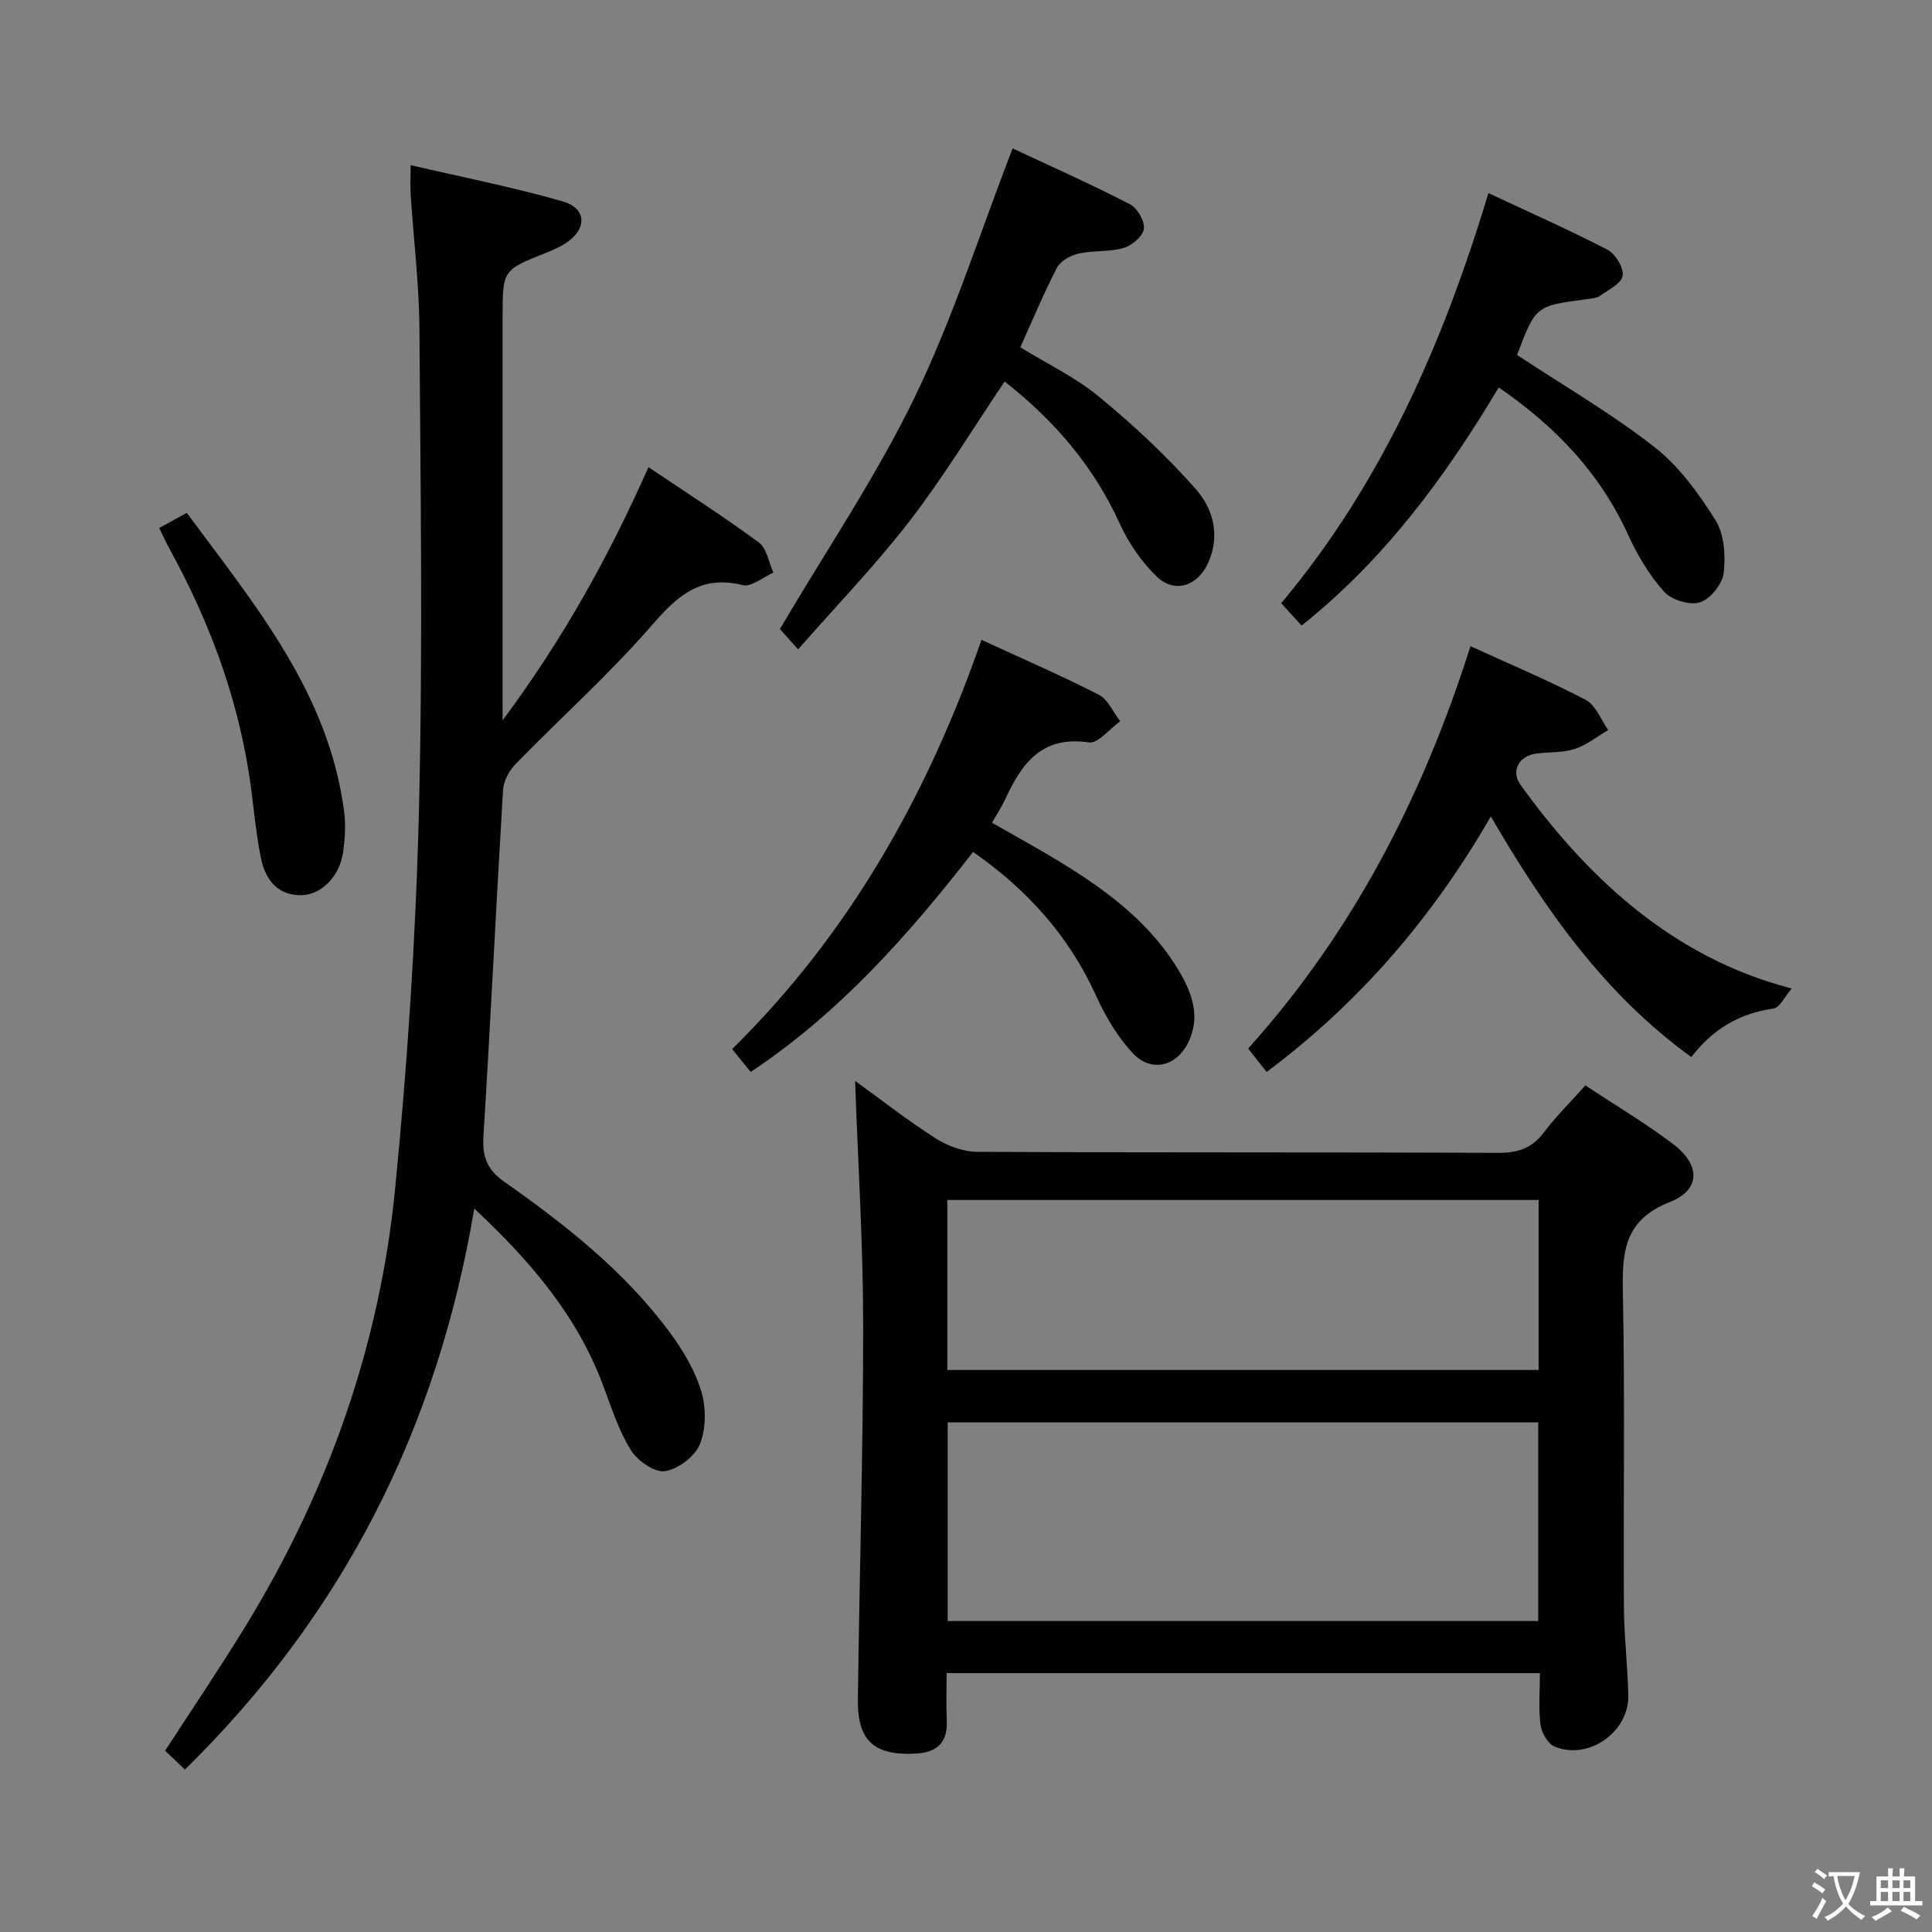 <svg enable-background="new 0 0 400 400" viewBox="0 0 400 400" xmlns="http://www.w3.org/2000/svg"><rect x="0" y="0" width="400" height="400" fill="#808080" stroke="none"/><path d="m377.9 391.2c-.2.3-.4.5-.6.8-.7-.6-1.4-1-2.2-1.5.2-.3.4-.5.5-.8.6.4 1.4.8 2.3 1.5zm-1.8 6.1c-.2-.2-.5-.4-.9-.6.4-.6.8-1.2 1.2-1.9s.7-1.3.9-1.9c.3.3.5.5.8.7-.7 1.3-1.4 2.6-2 3.7zm2.2-9c-.3.3-.5.5-.6.8-.6-.6-1.3-1.1-2-1.5.3-.3.5-.5.6-.7.6.5 1.3.9 2 1.4zm.3.2v-.9h2 4.5c-.3 1.3-.6 2.5-1 3.6s-.9 2.1-1.4 3c.4.5 1 1 1.6 1.4s1.2.8 1.9 1.1c-.3.2-.5.4-.8.8-.4-.3-1-.7-1.6-1.2s-1.2-1.1-1.6-1.6c-.5.6-1.1 1.1-1.7 1.6s-1.4.9-2.1 1.4c-.1-.3-.3-.5-.7-.8.6-.2 1.2-.5 1.9-1s1.4-1.1 2-1.8c-.5-.8-.9-1.6-1.2-2.5s-.6-2-.8-3.2c-.4.1-.7.1-1 .1zm2.5 2.7c.3 1 .7 1.7 1 2.2.3-.5.6-1.1 1-2s.6-1.9.9-3h-3.2-.4c.1.9.3 1.8.7 2.8z" fill="#fbfcfa"/><path d="m396.5 388.5v1.5 3.6h1.5v.9c-.4 0-1 0-1.7 0h-7.9c-.5 0-.9 0-1.2 0v-.9h1.3v-3.5c0-.7 0-1.2 0-1.6h2.4c0-.8 0-1.4 0-1.7h1c0 .3-.1.8-.1 1.7h1.5c0-.8 0-1.4 0-1.7h1c0 .3-.1.9-.1 1.7zm-8.2 9.2c-.2-.3-.5-.5-.8-.8.8-.3 1.4-.6 1.9-.9s1-.7 1.4-1.1c.3.3.6.5.9.8-1.6 1-2.8 1.6-3.4 2zm2.6-6.8v-1.6h-1.5v1.6zm0 2.7v-1.9h-1.5v1.9zm2.4-2.7v-1.6h-1.5v1.6zm0 2.7v-1.9h-1.5v1.9zm.2 2 .7-.8c.4.2.9.5 1.6.8s1.3.7 1.8 1c-.3.3-.5.5-.8.8-.4-.3-1.5-1-3.3-1.8zm2-4.7v-1.6h-1.4v1.6zm0 2.7v-1.9h-1.4v1.9z" fill="#fbfcfa"/><g fill="#010100"><path d="m177.04 223.79c5.36 3.87 10.84 8.17 16.67 11.89 2.48 1.58 5.72 2.78 8.62 2.79 35.98.19 71.97.06 107.95.21 4.04.02 6.92-.98 9.37-4.23 2.49-3.3 5.47-6.24 8.59-9.73 6.15 4.08 12.41 7.79 18.18 12.16 5.66 4.28 5.71 9.46-.68 11.98-9.49 3.73-9.91 10.33-9.74 18.76.44 21.65.08 43.31.21 64.96.03 6.14.79 12.28.91 18.43.15 7.62-8.26 13.51-15.27 10.59-1.39-.58-2.68-2.84-2.9-4.48-.44-3.41-.13-6.91-.13-10.72-41.01 0-81.56 0-122.83 0 0 3.21-.12 6.48.03 9.74.22 4.63-2.01 6.71-6.48 6.93-8.56.43-12.04-2.66-11.93-11.24.34-25.8 1.1-51.6 1.1-77.39 0-16.73-1.07-33.47-1.67-50.65zm19.17 111.83h122.26c0-13.87 0-27.42 0-41.13-40.92 0-81.49 0-122.26 0zm-.07-51.98h122.42c0-11.86 0-23.42 0-35.2-40.94 0-81.61 0-122.42 0z"/><path d="m98.19 250.22c-7.69 45.8-27.32 84.17-59.9 116.15-1.5-1.43-2.8-2.67-4.1-3.9 5.69-8.8 11.46-17.3 16.81-26.06 16.96-27.78 27.61-57.9 30.8-90.24 2.56-25.94 4.28-52.02 4.93-78.07.83-33.3.34-66.63.11-99.95-.06-9.28-1.21-18.56-1.81-27.84-.11-1.62-.02-3.26-.02-6.12 10.78 2.51 21.26 4.57 31.5 7.51 4.93 1.42 5.07 5.59.84 8.5-1.35.93-2.91 1.59-4.44 2.2-8.85 3.54-8.85 3.52-8.85 13.31v76.96 6.47c12.51-16.84 21.94-33.81 30.2-52.42 7.92 5.33 15.56 10.22 22.84 15.59 1.65 1.21 2.05 4.11 3.02 6.24-2.13.93-4.55 3.04-6.35 2.59-8.61-2.14-13.4 2.08-18.71 8.2-8.8 10.15-18.9 19.18-28.3 28.83-1.34 1.37-2.49 3.52-2.61 5.38-1.44 23.89-2.58 47.8-4.06 71.69-.26 4.23.74 6.92 4.34 9.45 12.69 8.92 24.88 18.52 34.2 31.11 2.73 3.69 5.22 7.85 6.54 12.19 1.04 3.4 1.03 7.77-.26 11.01-1.01 2.54-4.54 5.19-7.26 5.59-2.16.31-5.68-2.18-7.05-4.38-2.5-4.03-3.99-8.72-5.67-13.22-5.34-14.37-14.85-25.67-26.74-36.77z"/><path d="m304.45 133.78c8.56 3.92 16.37 7.2 23.85 11.12 2.08 1.09 3.14 4.11 4.67 6.24-2.29 1.34-4.44 3.1-6.9 3.91-2.47.81-5.25.64-7.89.95-3.7.44-5.45 3.61-3.35 6.53 12.84 17.8 30.5 35.55 56.14 42.13-1.53 1.76-2.51 3.97-3.78 4.15-6.98.97-12.51 4.18-17.02 10.04-18.03-13.03-30.33-30.62-41.51-49.81-12.14 21.02-27.19 38.53-46.42 52.9-1.24-1.56-2.34-2.97-3.83-4.85 21.65-24.07 36.14-52.09 46.04-83.31z"/><path d="m161.47 130.23c9.7-16.46 20.01-31.67 27.93-48.03 7.91-16.34 13.43-33.83 20.25-51.48 7.94 3.72 16.23 7.41 24.28 11.56 1.53.79 3.11 3.5 2.9 5.09-.2 1.53-2.48 3.47-4.21 3.97-2.97.87-6.28.48-9.33 1.16-1.65.37-3.72 1.52-4.45 2.92-2.75 5.28-5.03 10.81-7.6 16.48 5.48 3.38 11.41 6.2 16.32 10.25 7.12 5.87 13.96 12.23 20.05 19.15 3.62 4.11 5.1 9.78 2.43 15.44-2.19 4.66-6.92 6.15-10.57 2.61-3.13-3.03-5.79-6.89-7.6-10.86-5.43-11.97-13.65-21.49-23.87-29.5-6.6 9.78-12.61 19.72-19.66 28.86-7.07 9.17-15.16 17.54-23.1 26.59-2-2.23-3.19-3.56-3.77-4.21z"/><path d="m155.42 221.94c-1.18-1.46-2.32-2.87-3.84-4.74 24.19-23.8 40.43-52.52 51.63-84.73 8.44 3.9 16.49 7.38 24.28 11.37 1.92.98 2.98 3.62 4.44 5.49-2.18 1.55-4.6 4.67-6.5 4.38-9.88-1.47-13.99 4.52-17.41 11.97-.68 1.49-1.62 2.87-2.64 4.66 4.86 2.79 9.62 5.37 14.24 8.2 9.87 6.05 19.04 12.91 24.91 23.24 2.45 4.31 3.87 8.87 1.62 13.77-2.41 5.25-7.81 6.66-11.69 2.43-3.08-3.35-5.56-7.48-7.45-11.66-5.58-12.34-14.12-21.99-25.55-29.93-13.41 17.25-27.71 33.36-46.04 45.55z"/><path d="m314.09 73.49c9.77 6.45 19.59 12.14 28.44 19.06 5.08 3.97 9.16 9.59 12.63 15.13 1.83 2.92 2.13 7.36 1.71 10.95-.27 2.29-2.76 5.39-4.91 6.08-2.1.67-5.89-.5-7.43-2.21-3.04-3.39-5.5-7.51-7.4-11.69-5.84-12.84-15.08-22.53-26.84-30.59-11.09 18.59-23.67 35.64-40.81 49.3-1.36-1.49-2.56-2.8-4.22-4.63 20.83-24.87 33.51-53.78 42.9-84.91 8.52 3.99 16.69 7.6 24.61 11.7 1.66.86 3.42 3.72 3.19 5.39-.22 1.58-2.91 2.92-4.66 4.15-.76.53-1.9.59-2.88.73-10.48 1.38-10.48 1.37-14.33 11.54z"/><path d="m32.96 109.32c1.99-1.09 3.57-1.96 5.71-3.14 14.11 19.09 29.38 37.25 32.58 61.87.36 2.77.17 5.68-.23 8.45-.72 5.02-4.56 8.83-8.72 8.84-5.14.02-7.44-3.55-8.3-7.8-1.18-5.83-1.56-11.83-2.51-17.72-2.63-16.38-8.4-31.66-16.38-46.16-.72-1.31-1.33-2.67-2.15-4.34z"/></g></svg>